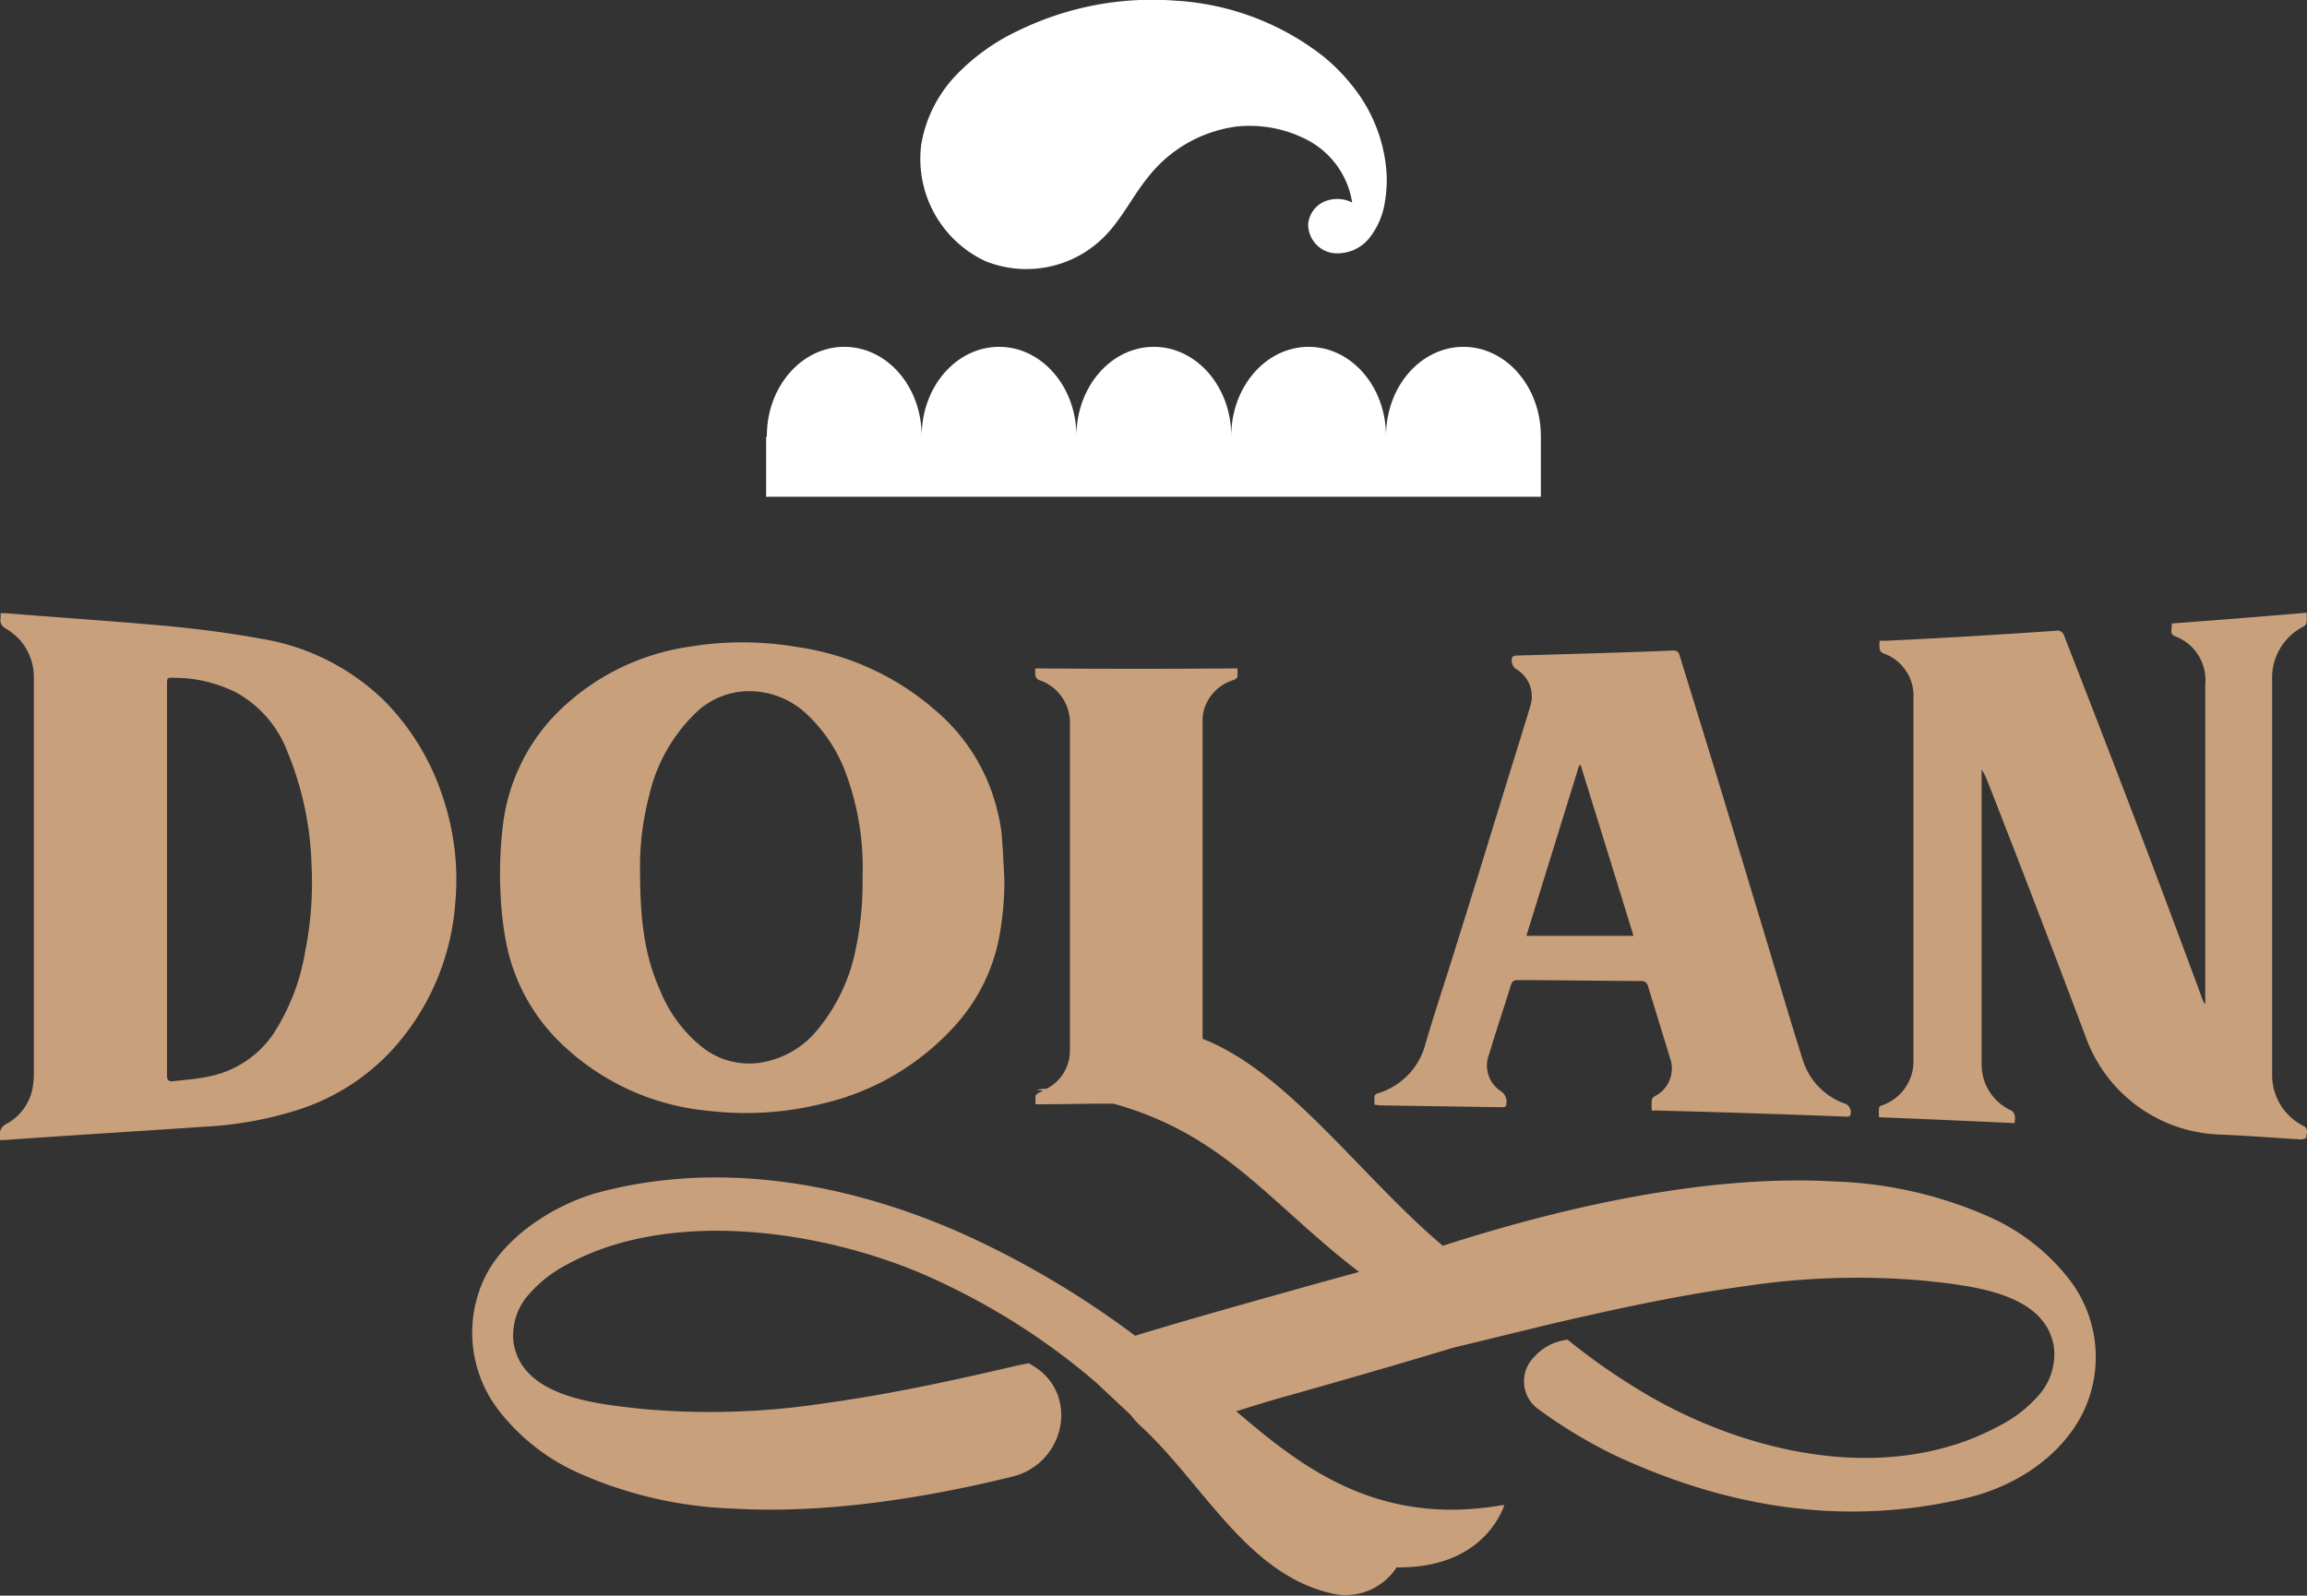 <svg xmlns="http://www.w3.org/2000/svg" viewBox="0 0 231.08 159.87"><rect x="0" y="0" width="231.08" height="159.87" fill="#333333" stroke="none"/><defs><style>.cls-1{fill:#fff;}.cls-2{fill:#c8a07c;}</style></defs><g id="Layer_2" data-name="Layer 2"><g id="Layer_1-2" data-name="Layer 1"><path class="cls-1" d="M154.34,43.77h0v6H76.74v-6h.07v-.09c0-4.93,3.47-8.93,7.76-8.93s7.75,4,7.75,8.93v.09h0v-.09c0-4.93,3.47-8.93,7.75-8.93s7.75,4,7.75,8.93v.09h0v-.09c0-4.93,3.47-8.93,7.75-8.93s7.76,4,7.76,8.93v.09h0v-.09c0-4.93,3.47-8.93,7.75-8.93s7.75,4,7.75,8.93v.09h0v-.09c0-4.93,3.47-8.93,7.75-8.93s7.76,4,7.76,8.93Z"/><path class="cls-1" d="M138.88,17.27a12.57,12.57,0,0,1-.15,2.87,7.57,7.57,0,0,1-1.62,3.77,4.1,4.1,0,0,1-3.66,1.44,2.92,2.92,0,0,1-2.42-2.9,2.76,2.76,0,0,1,1.61-2.25,3.34,3.34,0,0,1,2.8.09,8.59,8.59,0,0,0-4.22-6.12,12.47,12.47,0,0,0-7.37-1.49,13.49,13.49,0,0,0-8.8,5c-1.53,1.86-2.6,4.1-4.26,5.85a11,11,0,0,1-12.12,2.62,11.31,11.31,0,0,1-6.39-11.7,13.24,13.24,0,0,1,3.46-6.89A20.9,20.9,0,0,1,102,3.07a30.53,30.53,0,0,1,15.78-3,26.5,26.5,0,0,1,14.67,5.5,19,19,0,0,1,3.4,3.54A15.54,15.54,0,0,1,138.88,17.27Z"/><path class="cls-2" d="M199.43,122a41.39,41.39,0,0,0-15.63-3.62c-12.73-.75-27.29,2.56-39.28,6.44-8.27-7-15.5-17.39-24.06-20.74,0-10.89,0-21,0-31.87a4.28,4.28,0,0,1,.11-1,4.39,4.39,0,0,1,3-3.08c.15-.06.35-.19.37-.31a4,4,0,0,0,0-.85c-6.77.05-13.46.05-20.23,0a2.84,2.84,0,0,0,0,.72.67.67,0,0,0,.32.43,4.49,4.49,0,0,1,3.14,4.35c0,11.17,0,21.51,0,32.68a4.31,4.31,0,0,1-2.33,3.93,5.38,5.38,0,0,0-1,.12l.65.08c-.15.07-.29.15-.46.22a.53.53,0,0,0-.3.31,5.73,5.73,0,0,0,0,.83l.54,0c2.54,0,4.94-.08,7.27-.06,11.16,3.11,15.64,10,24.59,16.86-2.17.59-4.74,1.3-7.22,2h0c-5.36,1.5-10.46,2.94-15.21,4.39a92,92,0,0,0-17.25-10.21c-11.22-5-24.07-7.39-36.25-4.21-4,1-9.35,4.07-11.57,8.44a12.75,12.75,0,0,0,1.5,13.68,20.8,20.8,0,0,0,7.71,6,41.39,41.39,0,0,0,15.62,3.62c8.93.52,18.74-.94,27.93-3.2,5.24-1.29,6.74-8.07,2.27-11l-.61-.36-1,.19c-6.45,1.51-12.91,2.92-19.48,3.82a75.73,75.73,0,0,1-18.3.56c-4.49-.5-11.91-1.16-12.82-6.57a6.14,6.14,0,0,1,1.39-4.75,13.07,13.07,0,0,1,4-3.17c10.89-5.94,27.25-3.19,37.82,2a68,68,0,0,1,15.12,9.84l3.45,3.23h0a10.53,10.53,0,0,0,1.36,1.45c6,5.67,10.36,14.42,18.6,16.41a6.08,6.08,0,0,0,6.7-2.56c8.38.11,10.45-5.35,10.78-6.18-.09,0-.12,0,0-.09-12.74,2.29-20.47-3.92-26.84-9.37,1.57-.49,3.18-1,4.44-1.35h0c5.36-1.5,12.46-3.55,17.22-5l9.62-2.34c6.46-1.51,12.91-2.92,19.49-3.82a75.73,75.73,0,0,1,18.3-.56c4.49.5,11.91,1.16,12.82,6.57a6.18,6.18,0,0,1-1.39,4.75,13.07,13.07,0,0,1-4,3.17c-10.89,5.94-24.67,3-34.89-2.81a65,65,0,0,1-8.42-5.78,5.26,5.26,0,0,0-3.39,1.77,3.43,3.43,0,0,0,.56,5.26,49.06,49.06,0,0,0,7.69,4.61c11.14,5.17,22.89,7.14,35.14,4.21,4.81-1.15,9.34-4.07,11.57-8.44a12.75,12.75,0,0,0-1.5-13.68A20.88,20.88,0,0,0,199.43,122Z"/><path class="cls-2" d="M38.51,70.23A22.9,22.9,0,0,0,26.18,64c-3.21-.59-6.45-1-9.68-1.3-5.29-.48-10.58-.82-15.87-1.26l-.57,0a4.59,4.59,0,0,1,0,.48c-.09.53.12.83.62,1.12A5.93,5.93,0,0,1,2.1,64.24a5.74,5.74,0,0,1,1.29,3.85v39.44a7.4,7.4,0,0,1-.05.94,5.22,5.22,0,0,1-2.58,4.08A1.22,1.22,0,0,0,0,114s0,.1,0,.22c.18,0,.33,0,.49,0,6.69-.48,13.39-.88,20.09-1.34a36.67,36.67,0,0,0,9.13-1.64,21.93,21.93,0,0,0,9.15-5.6,24.48,24.48,0,0,0,6.74-15.15,25.84,25.84,0,0,0-1.3-10.79A24.45,24.45,0,0,0,38.51,70.23ZM30.57,95.32a21.62,21.62,0,0,1-3.28,8.4,10.23,10.23,0,0,1-6.45,4.15c-1.13.25-2.31.31-3.47.46-.49.06-.65-.12-.64-.61q0-9.81,0-19.62V68.64c0-.76,0-.77.8-.73a13.84,13.84,0,0,1,6.18,1.5,11.39,11.39,0,0,1,5.07,5.88,32.08,32.08,0,0,1,2.42,11.24A35.08,35.08,0,0,1,30.57,95.32Z"/><path class="cls-2" d="M50.7,94.45a19.05,19.05,0,0,0,5.93,10.49,24.48,24.48,0,0,0,14.47,6.37,31.67,31.67,0,0,0,11.31-.74,25.67,25.67,0,0,0,13.27-7.83A18.36,18.36,0,0,0,100,94.33,30.58,30.58,0,0,0,100.6,88c-.09-1.53-.14-3-.28-4.57a17.64,17.64,0,0,0-.44-2.28,19,19,0,0,0-6.21-10,26.84,26.84,0,0,0-13.85-6.33,32.55,32.55,0,0,0-10.92,0,23.45,23.45,0,0,0-13,6.51,19.22,19.22,0,0,0-5.49,11.07,40,40,0,0,0-.27,7.17A32.83,32.83,0,0,0,50.7,94.45ZM65,79.81a16.68,16.68,0,0,1,4.81-8.5,7.71,7.71,0,0,1,6.22-2,8.38,8.38,0,0,1,4.88,2.34,15.35,15.35,0,0,1,3.85,5.92A27.27,27.27,0,0,1,86.4,87.89a32.73,32.73,0,0,1-.68,7.18,18.21,18.21,0,0,1-3.8,8.06,9.14,9.14,0,0,1-5.18,3.23,7.54,7.54,0,0,1-6.35-1.4,13.89,13.89,0,0,1-4.28-5.76c-1.65-3.64-2-7.49-2-12.1A27.76,27.76,0,0,1,65,79.81Z"/><path class="cls-2" d="M230.74,112.82a5.71,5.71,0,0,1-3.15-5.33q0-19.67,0-39.33a5.76,5.76,0,0,1,3.14-5.39.64.64,0,0,0,.31-.38,8.28,8.28,0,0,0,0-1c-4.53.39-9,.74-13.52,1.08.11.45-.3,1,.32,1.27a4.68,4.68,0,0,1,3.05,4.83c0,2.58,0,5.16,0,7.74V100c0,.2,0,.4,0,.6a.91.91,0,0,1-.25-.39q-3.56-9.66-7.12-19-3.39-8.88-6.76-17.49a.71.71,0,0,0-.86-.52q-8.51.59-17,1l-.63,0a3.44,3.44,0,0,0,0,.8.61.61,0,0,0,.32.44A4.51,4.51,0,0,1,191.66,70q0,18.08,0,36.14a4.66,4.66,0,0,1-3.16,4.61c-.12,0-.28.17-.29.27a7.06,7.06,0,0,0,0,.92c4.58.18,9.08.38,13.6.59,0-.1,0-.16,0-.23a1.57,1.57,0,0,0,0-.53.85.85,0,0,0-.32-.49,5.05,5.05,0,0,1-3-4.71q0-14.51,0-29c0-.16,0-.32,0-.48a8.54,8.54,0,0,1,.7,1.47q4.92,12.56,9.86,25.69a14.79,14.79,0,0,0,13,9.41c2.8.11,5.6.33,8.4.5.2,0,.58-.13.57-.18C231,113.6,231.3,113.13,230.74,112.82Z"/><path class="cls-2" d="M138.31,110.75l11.84.18c.1,0,.21,0,.31,0,.31,0,.42-.08.43-.35a1.27,1.27,0,0,0-.6-1.28,3.07,3.07,0,0,1-1.12-3.71c.68-2.3,1.46-4.58,2.17-6.88.12-.4.3-.52.77-.51,4.07,0,8.14.08,12.21.09.49,0,.65.17.76.54.73,2.41,1.48,4.82,2.22,7.25a3.09,3.09,0,0,1-1.55,3.75.65.65,0,0,0-.3.38,7.26,7.26,0,0,0,0,1.06l.61,0q9.35.24,18.68.6a2.29,2.29,0,0,0,.37,0,.37.37,0,0,0,.21-.09.93.93,0,0,0-.45-1.18,6.78,6.78,0,0,1-4.28-4.35c-1.49-4.72-2.86-9.44-4.28-14.11s-2.77-9.2-4.16-13.75c-1.3-4.27-2.62-8.52-3.92-12.74-.12-.38-.31-.49-.75-.47-3.77.16-7.54.27-11.31.38l-4.25.12a.72.72,0,0,0-.44.14,1.08,1.08,0,0,0,.31,1.17,3.19,3.19,0,0,1,1.51,3.7c-.68,2.26-1.38,4.5-2.08,6.75q-1.51,4.89-3,9.74c-.91,2.93-1.82,5.84-2.73,8.75s-1.86,5.75-2.7,8.63a7,7,0,0,1-4.84,5,.48.48,0,0,0-.27.27,6.09,6.09,0,0,0,0,.86Zm19.87-34.08h.15c1.75,5.64,3.51,11.31,5.29,17.09l-10.73,0C154.67,88,156.42,82.37,158.18,76.67Z"/></g></g></svg>